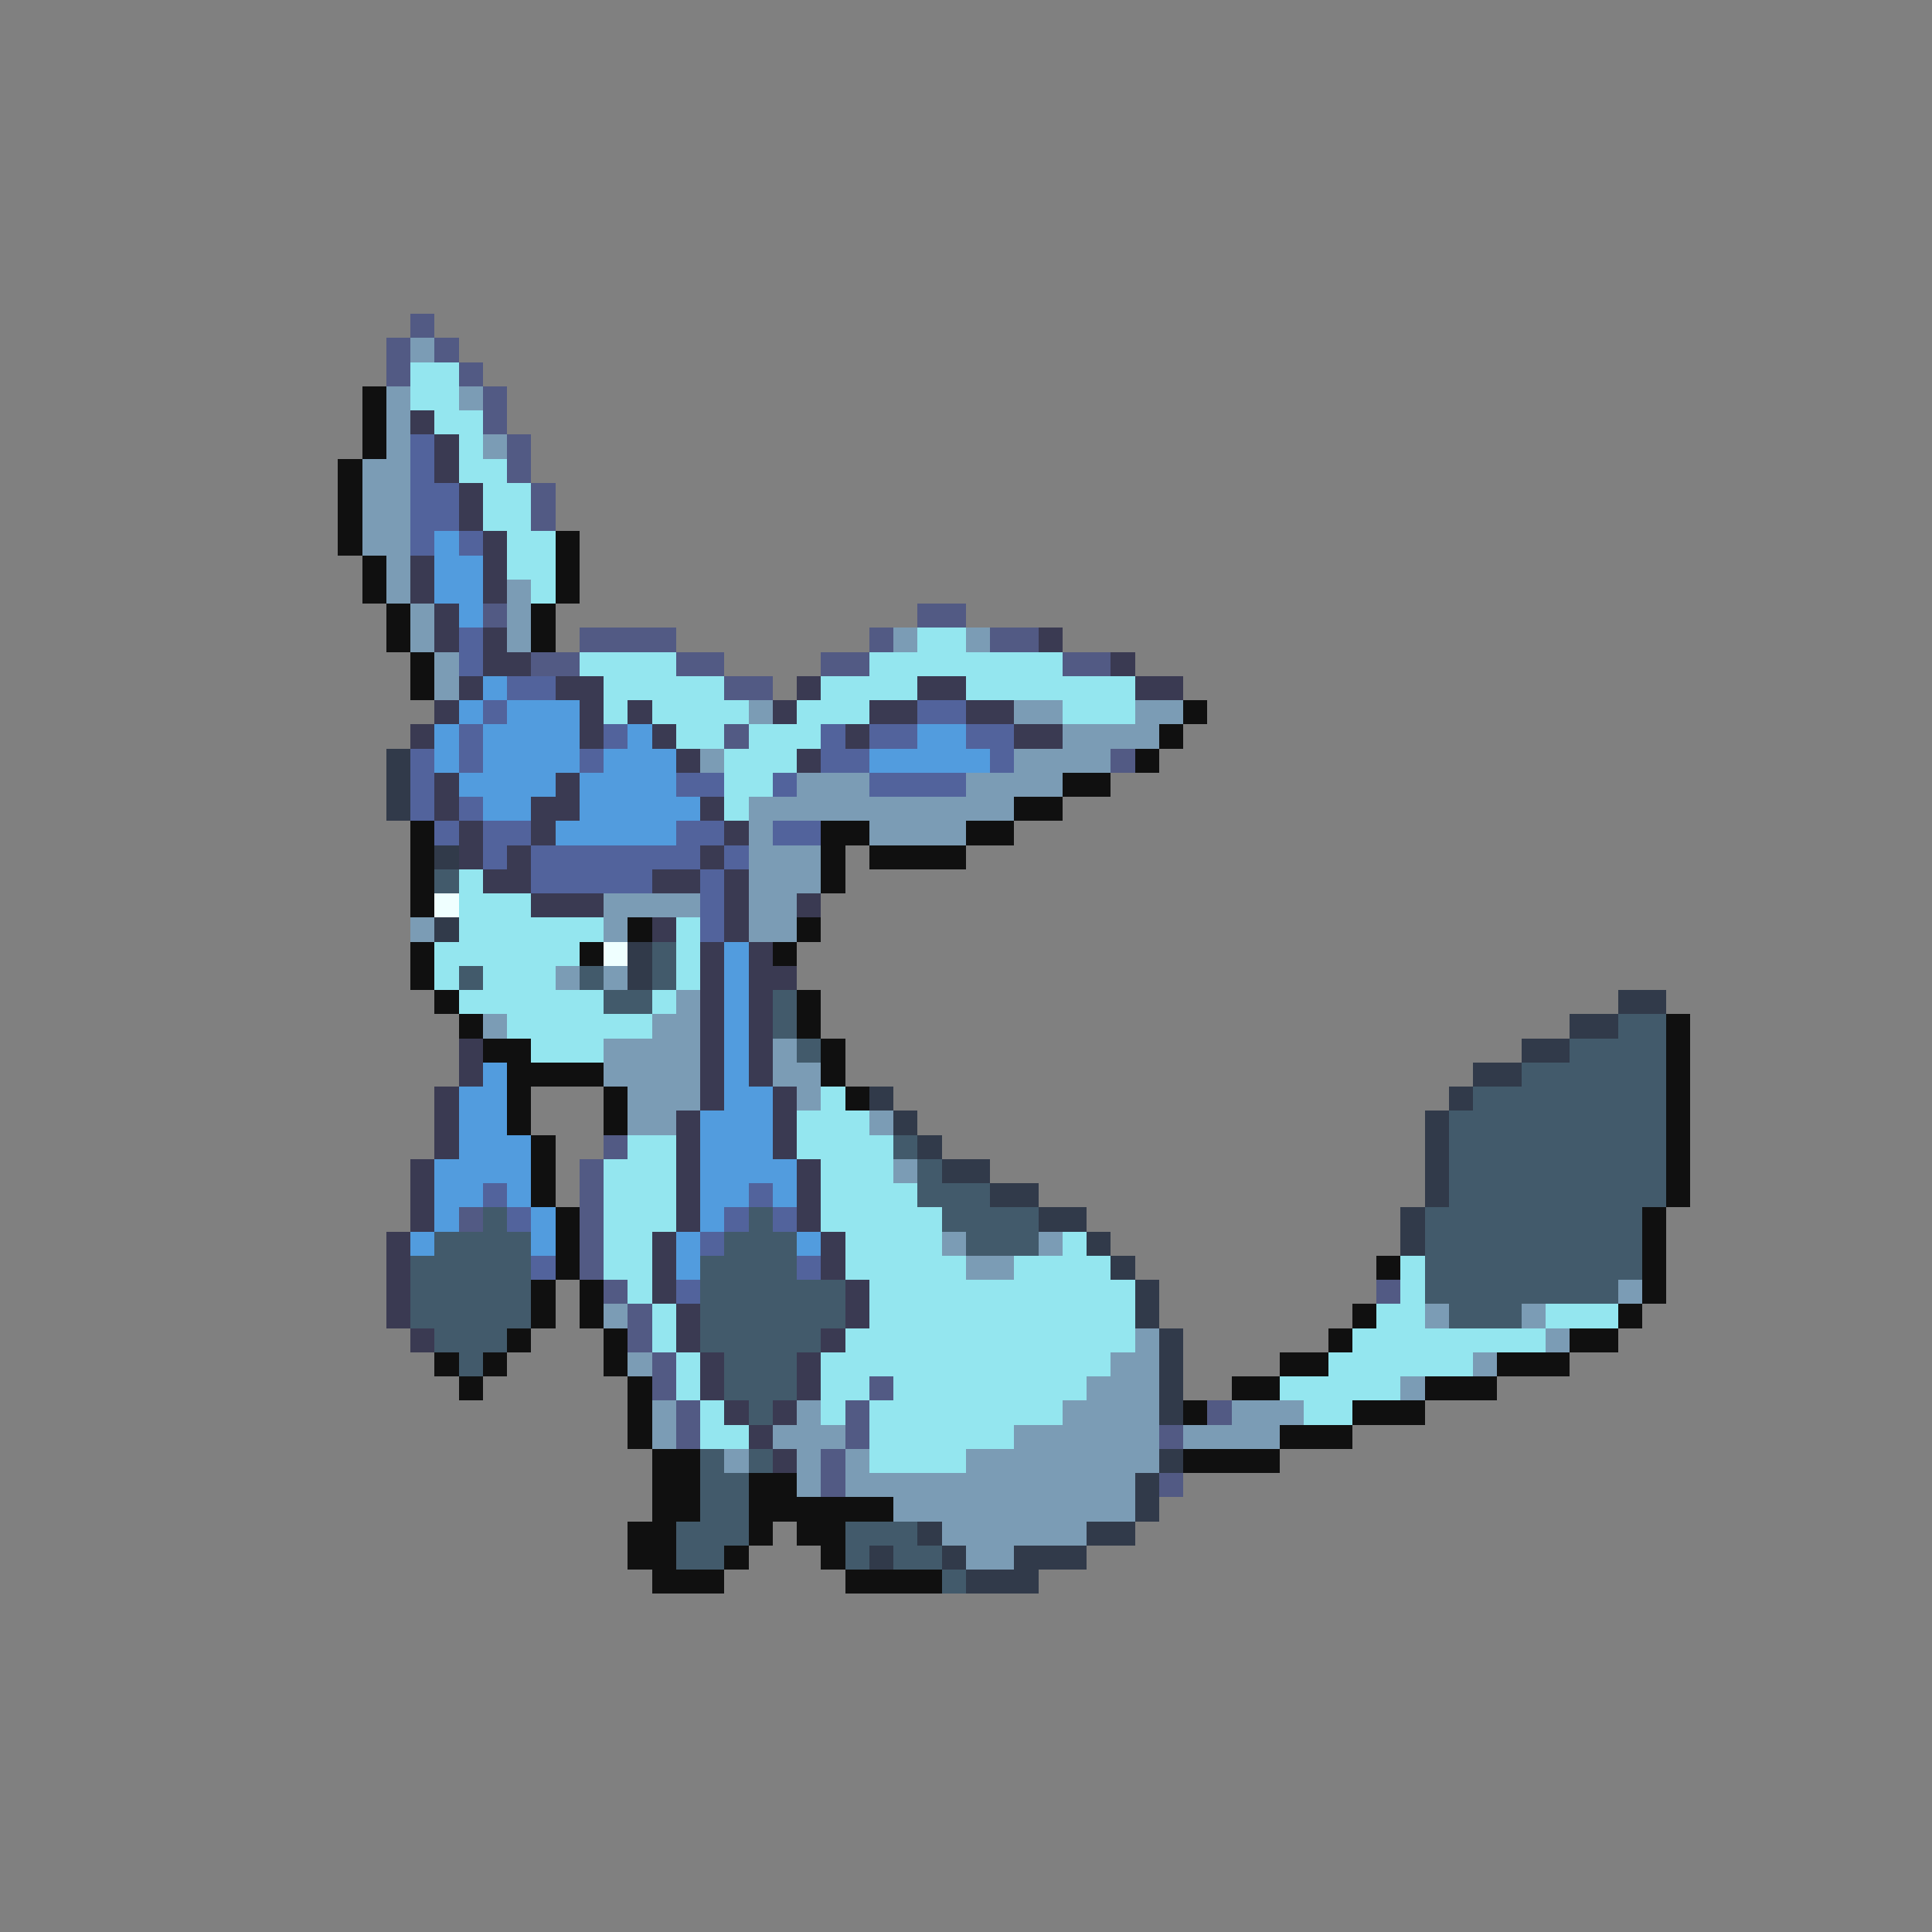 <svg xmlns="http://www.w3.org/2000/svg" viewBox="0 -0.5 80 80" shape-rendering="crispEdges">
<rect x="0" y="-0.5" width="80" height="80" fill="#808080" stroke="none"/>
<path stroke="#525a84" d="M17 13h1M16 14h1M18 14h1M16 15h1M19 15h1M20 16h1M20 17h1M21 18h1M21 19h1M22 20h1M22 21h1M20 25h1M38 25h2M24 26h4M36 26h1M41 26h2M22 27h2M28 27h2M34 27h2M44 27h2M30 28h2M30 30h1M46 31h1M25 47h1M24 48h1M24 49h1M19 50h1M24 50h1M24 51h1M24 52h1M25 53h1M57 53h1M26 54h1M26 55h1M27 56h1M27 57h1M36 57h1M28 58h1M35 58h1M50 58h1M28 59h1M35 59h1M48 59h1M34 60h1M34 61h1M48 61h1" />
<path stroke="#7b9cb5" d="M17 14h1M16 16h1M19 16h1M16 17h1M16 18h1M20 18h1M15 19h2M15 20h2M15 21h2M15 22h2M16 23h1M16 24h1M21 24h1M17 25h1M21 25h1M17 26h1M21 26h1M37 26h1M40 26h1M18 27h1M18 28h1M31 29h1M42 29h2M47 29h2M44 30h4M29 31h1M42 31h4M33 32h3M40 32h4M31 33h11M31 34h1M36 34h4M31 35h3M31 36h3M25 37h4M31 37h2M17 38h1M25 38h1M31 38h2M23 40h1M25 40h1M28 41h1M20 42h1M27 42h2M25 43h4M32 43h1M25 44h4M32 44h2M26 45h3M33 45h1M26 46h2M36 46h1M37 48h1M39 51h1M43 51h1M40 52h2M67 53h1M25 54h1M59 54h1M63 54h1M47 55h1M64 55h1M26 56h1M46 56h2M61 56h1M45 57h3M58 57h1M27 58h1M33 58h1M44 58h4M51 58h3M27 59h1M32 59h3M42 59h6M49 59h4M30 60h1M33 60h1M35 60h1M40 60h8M33 61h1M35 61h12M37 62h10M39 63h6M40 64h2" />
<path stroke="#94e6ef" d="M17 15h2M17 16h2M18 17h2M19 18h1M19 19h2M20 20h2M20 21h2M21 22h2M21 23h2M22 24h1M38 26h2M24 27h4M36 27h8M25 28h5M34 28h4M40 28h7M25 29h1M27 29h4M33 29h3M44 29h3M28 30h2M31 30h3M30 31h3M30 32h2M30 33h1M19 36h1M19 37h3M19 38h6M28 38h1M18 39h6M28 39h1M18 40h1M20 40h3M28 40h1M19 41h6M27 41h1M21 42h6M22 43h3M34 45h1M33 46h3M26 47h2M33 47h4M25 48h3M34 48h3M25 49h3M34 49h4M25 50h3M34 50h5M25 51h2M35 51h4M44 51h1M25 52h2M35 52h5M42 52h4M58 52h1M26 53h1M36 53h11M58 53h1M27 54h1M36 54h11M57 54h2M64 54h3M27 55h1M35 55h12M56 55h8M28 56h1M34 56h12M55 56h6M28 57h1M34 57h2M37 57h8M53 57h5M29 58h1M34 58h1M36 58h8M54 58h2M29 59h2M36 59h6M36 60h4" />
<path stroke="#101010" d="M15 16h1M15 17h1M15 18h1M14 19h1M14 20h1M14 21h1M14 22h1M23 22h1M15 23h1M23 23h1M15 24h1M23 24h1M16 25h1M22 25h1M16 26h1M22 26h1M17 27h1M17 28h1M49 29h1M48 30h1M47 31h1M44 32h2M42 33h2M17 34h1M34 34h2M40 34h2M17 35h1M34 35h1M36 35h4M17 36h1M34 36h1M17 37h1M26 38h1M33 38h1M17 39h1M24 39h1M32 39h1M17 40h1M18 41h1M33 41h1M19 42h1M33 42h1M69 42h1M20 43h2M34 43h1M69 43h1M21 44h4M34 44h1M69 44h1M21 45h1M25 45h1M35 45h1M69 45h1M21 46h1M25 46h1M69 46h1M22 47h1M69 47h1M22 48h1M69 48h1M22 49h1M69 49h1M23 50h1M68 50h1M23 51h1M68 51h1M23 52h1M57 52h1M68 52h1M22 53h1M24 53h1M68 53h1M22 54h1M24 54h1M56 54h1M67 54h1M21 55h1M25 55h1M55 55h1M65 55h2M18 56h1M20 56h1M25 56h1M53 56h2M62 56h3M19 57h1M26 57h1M51 57h2M59 57h3M26 58h1M49 58h1M56 58h3M26 59h1M53 59h3M27 60h2M49 60h4M27 61h2M31 61h2M27 62h2M31 62h6M26 63h2M31 63h1M33 63h2M26 64h2M30 64h1M34 64h1M27 65h3M35 65h4" />
<path stroke="#3a3a52" d="M17 17h1M18 18h1M18 19h1M19 20h1M19 21h1M20 22h1M17 23h1M20 23h1M17 24h1M20 24h1M18 25h1M18 26h1M20 26h1M43 26h1M20 27h2M46 27h1M19 28h1M23 28h2M33 28h1M38 28h2M47 28h2M18 29h1M24 29h1M26 29h1M32 29h1M36 29h2M40 29h2M17 30h1M24 30h1M27 30h1M35 30h1M42 30h2M28 31h1M33 31h1M18 32h1M23 32h1M18 33h1M22 33h2M29 33h1M19 34h1M22 34h1M30 34h1M19 35h1M21 35h1M29 35h1M20 36h2M27 36h2M30 36h1M22 37h3M30 37h1M33 37h1M27 38h1M30 38h1M29 39h1M31 39h1M29 40h1M31 40h2M29 41h1M31 41h1M29 42h1M31 42h1M19 43h1M29 43h1M31 43h1M19 44h1M29 44h1M31 44h1M18 45h1M29 45h1M32 45h1M18 46h1M28 46h1M32 46h1M18 47h1M28 47h1M32 47h1M17 48h1M28 48h1M33 48h1M17 49h1M28 49h1M33 49h1M17 50h1M28 50h1M33 50h1M16 51h1M27 51h1M34 51h1M16 52h1M27 52h1M34 52h1M16 53h1M27 53h1M35 53h1M16 54h1M28 54h1M35 54h1M17 55h1M28 55h1M34 55h1M29 56h1M33 56h1M29 57h1M33 57h1M30 58h1M32 58h1M31 59h1M32 60h1" />
<path stroke="#52639c" d="M17 18h1M17 19h1M17 20h2M17 21h2M17 22h1M19 22h1M19 26h1M19 27h1M21 28h2M20 29h1M38 29h2M19 30h1M25 30h1M34 30h1M36 30h2M40 30h2M17 31h1M19 31h1M24 31h1M34 31h2M41 31h1M17 32h1M28 32h2M32 32h1M36 32h4M17 33h1M19 33h1M18 34h1M20 34h2M28 34h2M32 34h2M20 35h1M22 35h7M30 35h1M22 36h5M29 36h1M29 37h1M29 38h1M20 49h1M31 49h1M21 50h1M30 50h1M32 50h1M29 51h1M22 52h1M33 52h1M28 53h1" />
<path stroke="#529cde" d="M18 22h1M18 23h2M18 24h2M19 25h1M20 28h1M19 29h1M21 29h3M18 30h1M20 30h4M26 30h1M38 30h2M18 31h1M20 31h4M25 31h3M36 31h5M19 32h4M24 32h4M20 33h2M24 33h5M23 34h5M30 39h1M30 40h1M30 41h1M30 42h1M30 43h1M20 44h1M30 44h1M19 45h2M30 45h2M19 46h2M29 46h3M19 47h3M29 47h3M18 48h4M29 48h4M18 49h2M21 49h1M29 49h2M32 49h1M18 50h1M22 50h1M29 50h1M17 51h1M22 51h1M28 51h1M33 51h1M28 52h1" />
<path stroke="#313a4a" d="M16 31h1M16 32h1M16 33h1M18 35h1M18 38h1M26 39h1M26 40h1M67 41h2M65 42h2M63 43h2M61 44h2M36 45h1M60 45h1M37 46h1M59 46h1M38 47h1M59 47h1M39 48h2M59 48h1M41 49h2M59 49h1M43 50h2M58 50h1M45 51h1M58 51h1M46 52h1M47 53h1M47 54h1M48 55h1M48 56h1M48 57h1M48 58h1M48 60h1M47 61h1M47 62h1M38 63h1M45 63h2M36 64h1M39 64h1M42 64h3M40 65h3" />
<path stroke="#425a6b" d="M18 36h1M27 39h1M19 40h1M24 40h1M27 40h1M25 41h2M32 41h1M32 42h1M67 42h2M33 43h1M65 43h4M63 44h6M61 45h8M60 46h9M37 47h1M60 47h9M38 48h1M60 48h9M38 49h3M60 49h9M20 50h1M31 50h1M39 50h4M59 50h9M18 51h4M30 51h3M40 51h3M59 51h9M17 52h5M29 52h4M59 52h9M17 53h5M29 53h6M59 53h8M17 54h5M29 54h6M60 54h3M18 55h3M29 55h5M19 56h1M30 56h3M30 57h3M31 58h1M29 60h1M31 60h1M29 61h2M29 62h2M28 63h3M35 63h3M28 64h2M35 64h1M37 64h2M39 65h1" />
<path stroke="#efffff" d="M18 37h1M25 39h1" />
</svg>